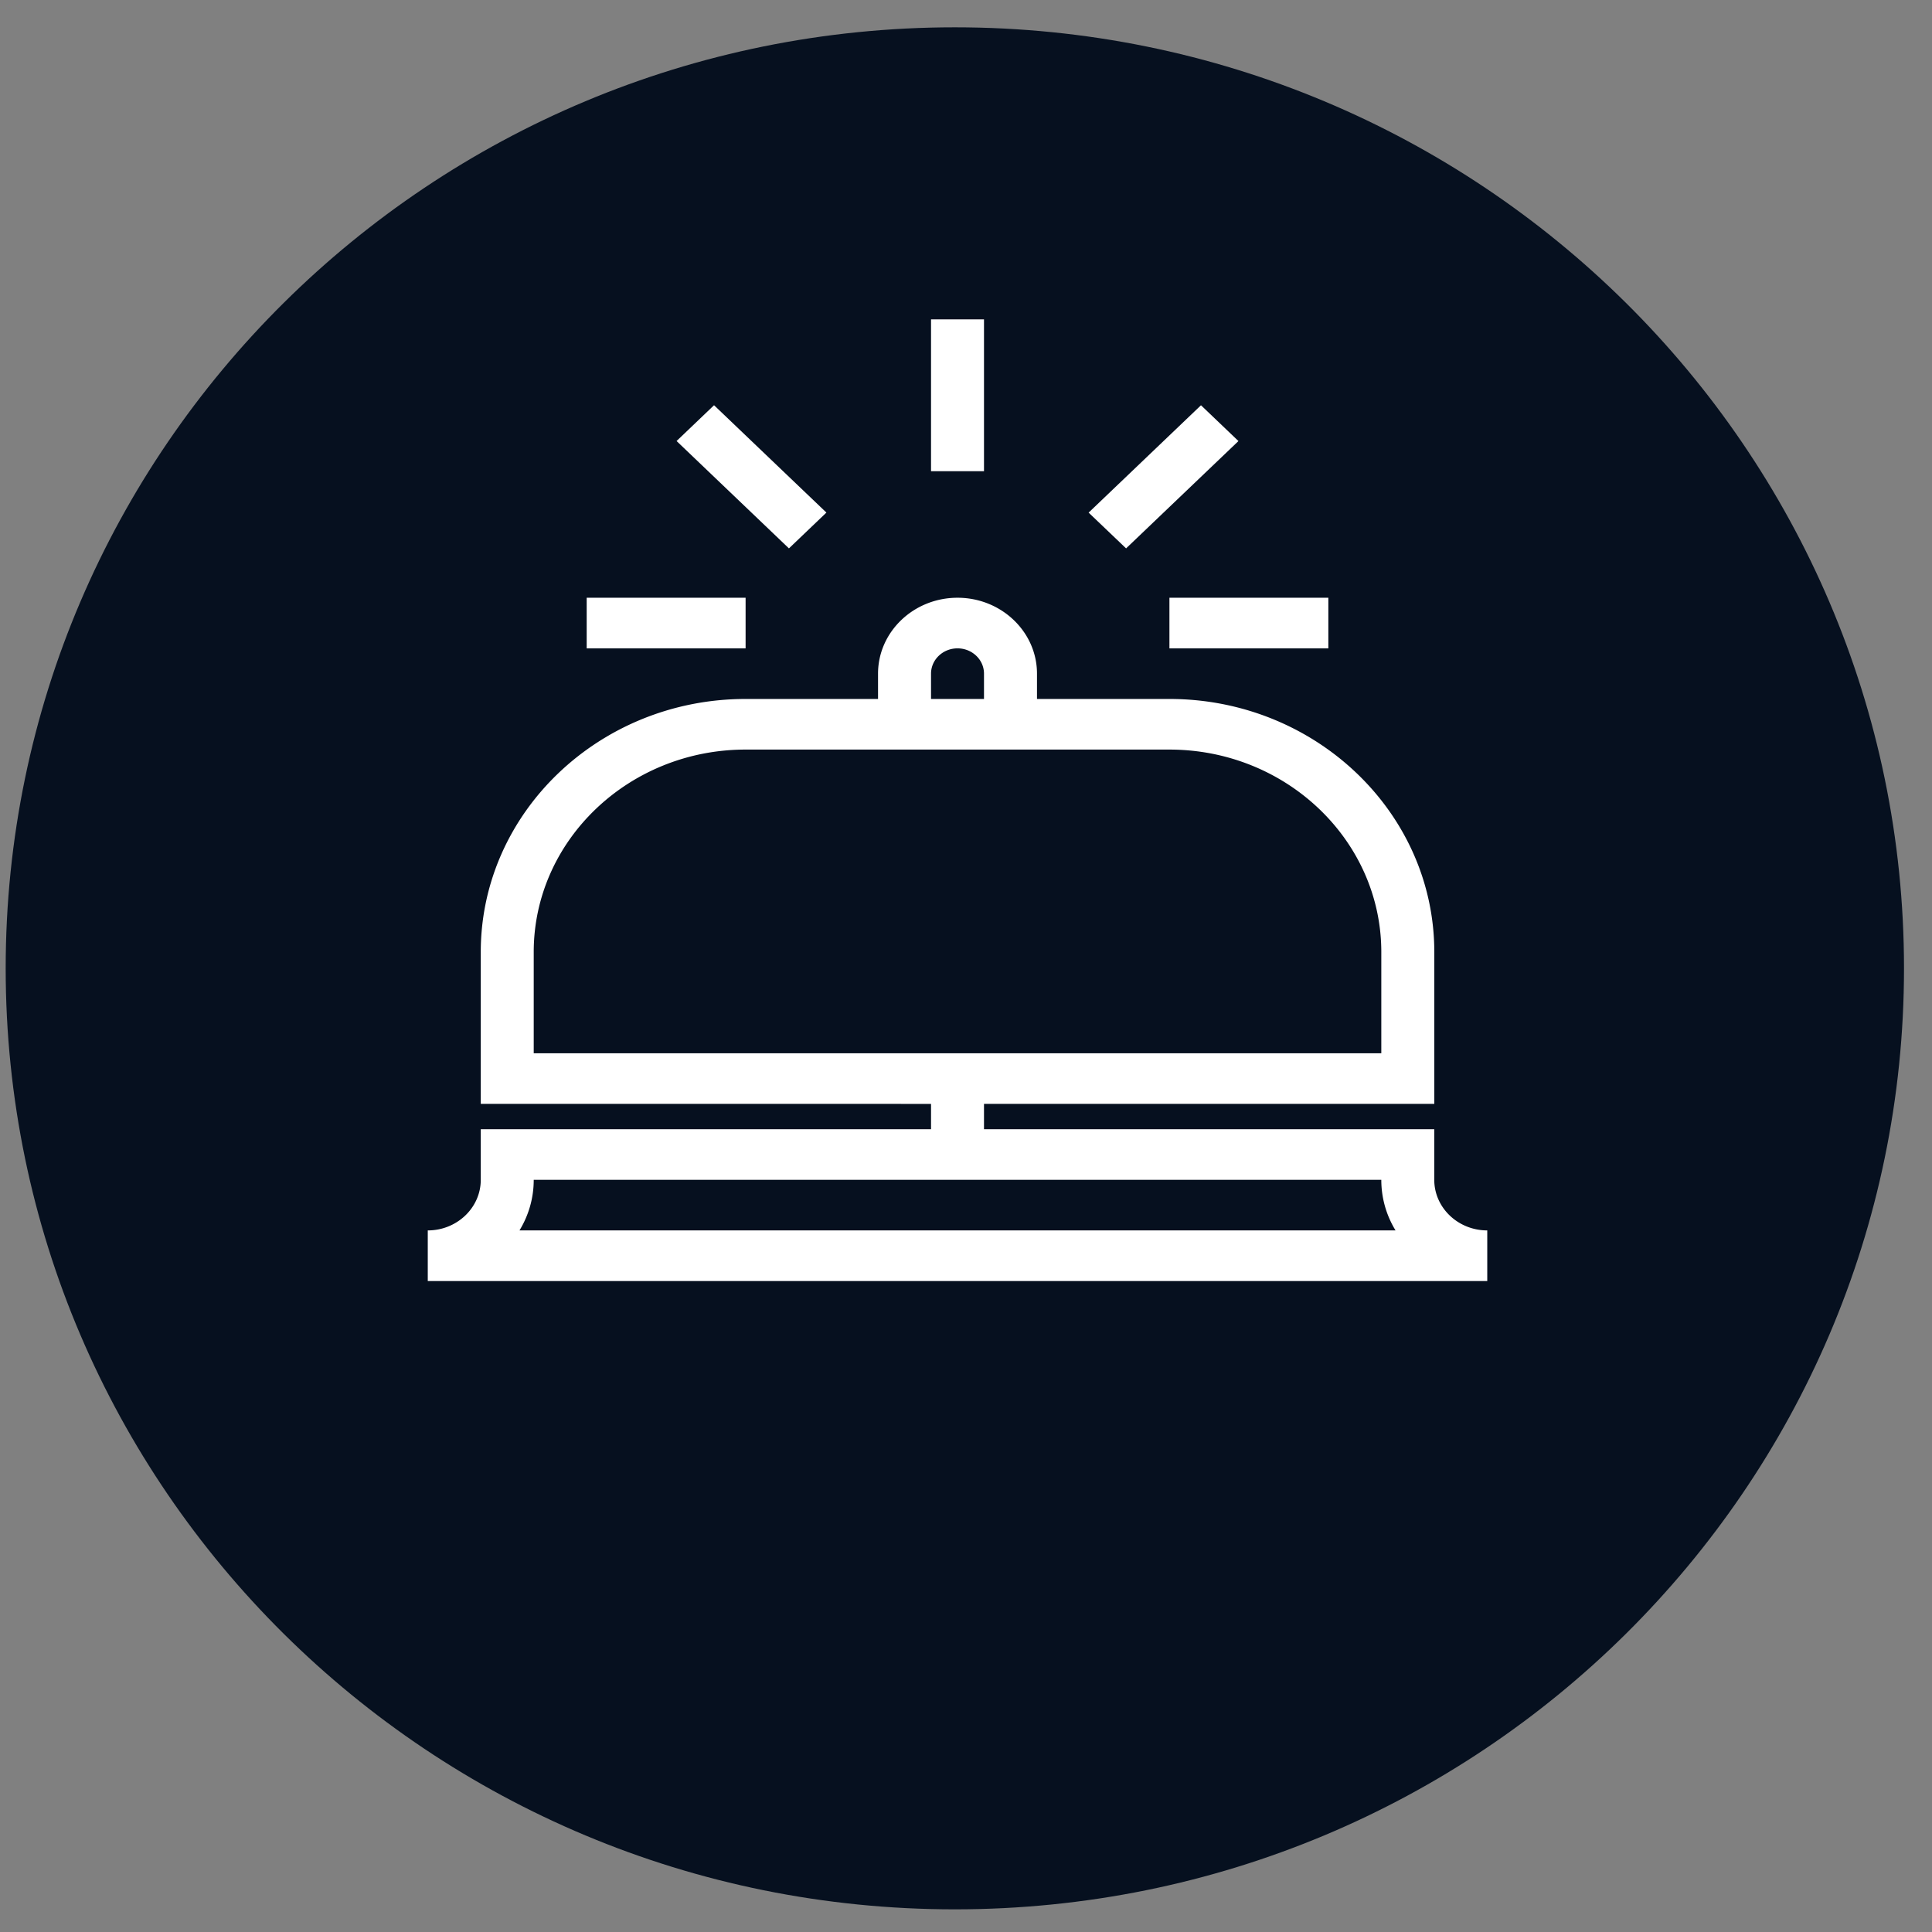 <svg xmlns="http://www.w3.org/2000/svg" width="51" height="51">
    <rect width="100%" height="100%" fill="#808080" stroke="none"/>
    <path fill="#06101F" fill-rule="evenodd" d="M25.205.721c13.838 0 25.056 11.121 25.056 24.84S39.043 50.402 25.205 50.402C11.367 50.402.15 39.28.15 25.561.15 11.842 11.367.721 25.205.721z"/>
    <path fill="#FFF" fill-rule="evenodd" d="M11.292 33.816V32.48c.771 0 1.399-.599 1.399-1.336v-1.336h11.886v-.668H12.691v-4.008c0-3.684 3.136-6.681 6.991-6.681h3.496v-.668c0-1.105.941-2.004 2.098-2.004s2.098.899 2.098 2.004v.668h3.496c3.855 0 6.992 2.997 6.992 6.681v4.008H25.975v.668h11.886v1.336c0 .737.628 1.336 1.399 1.336v1.336H11.292zm14.683-16.033c0-.369-.313-.668-.699-.668-.386 0-.699.299-.699.668v.668h1.398v-.668zm10.488 10.021v-2.672c0-2.947-2.509-5.345-5.593-5.345H19.682c-3.084 0-5.593 2.398-5.593 5.345v2.672h22.374zm0 3.34H14.089c0 .487-.136.943-.376 1.336h23.126a2.551 2.551 0 0 1-.376-1.336zM30.87 15.779h4.195v1.336H30.87v-1.336zm-2.133-2.247l2.966-2.834.989.945-2.966 2.833-.989-.944zm-4.16-5.101h1.398v4.008h-1.398V8.431zm-4.895 8.684h-4.195v-1.336h4.195v1.336zm-1.822-5.473l.989-.945 2.966 2.834-.989.945-2.966-2.834z"/>
</svg>
